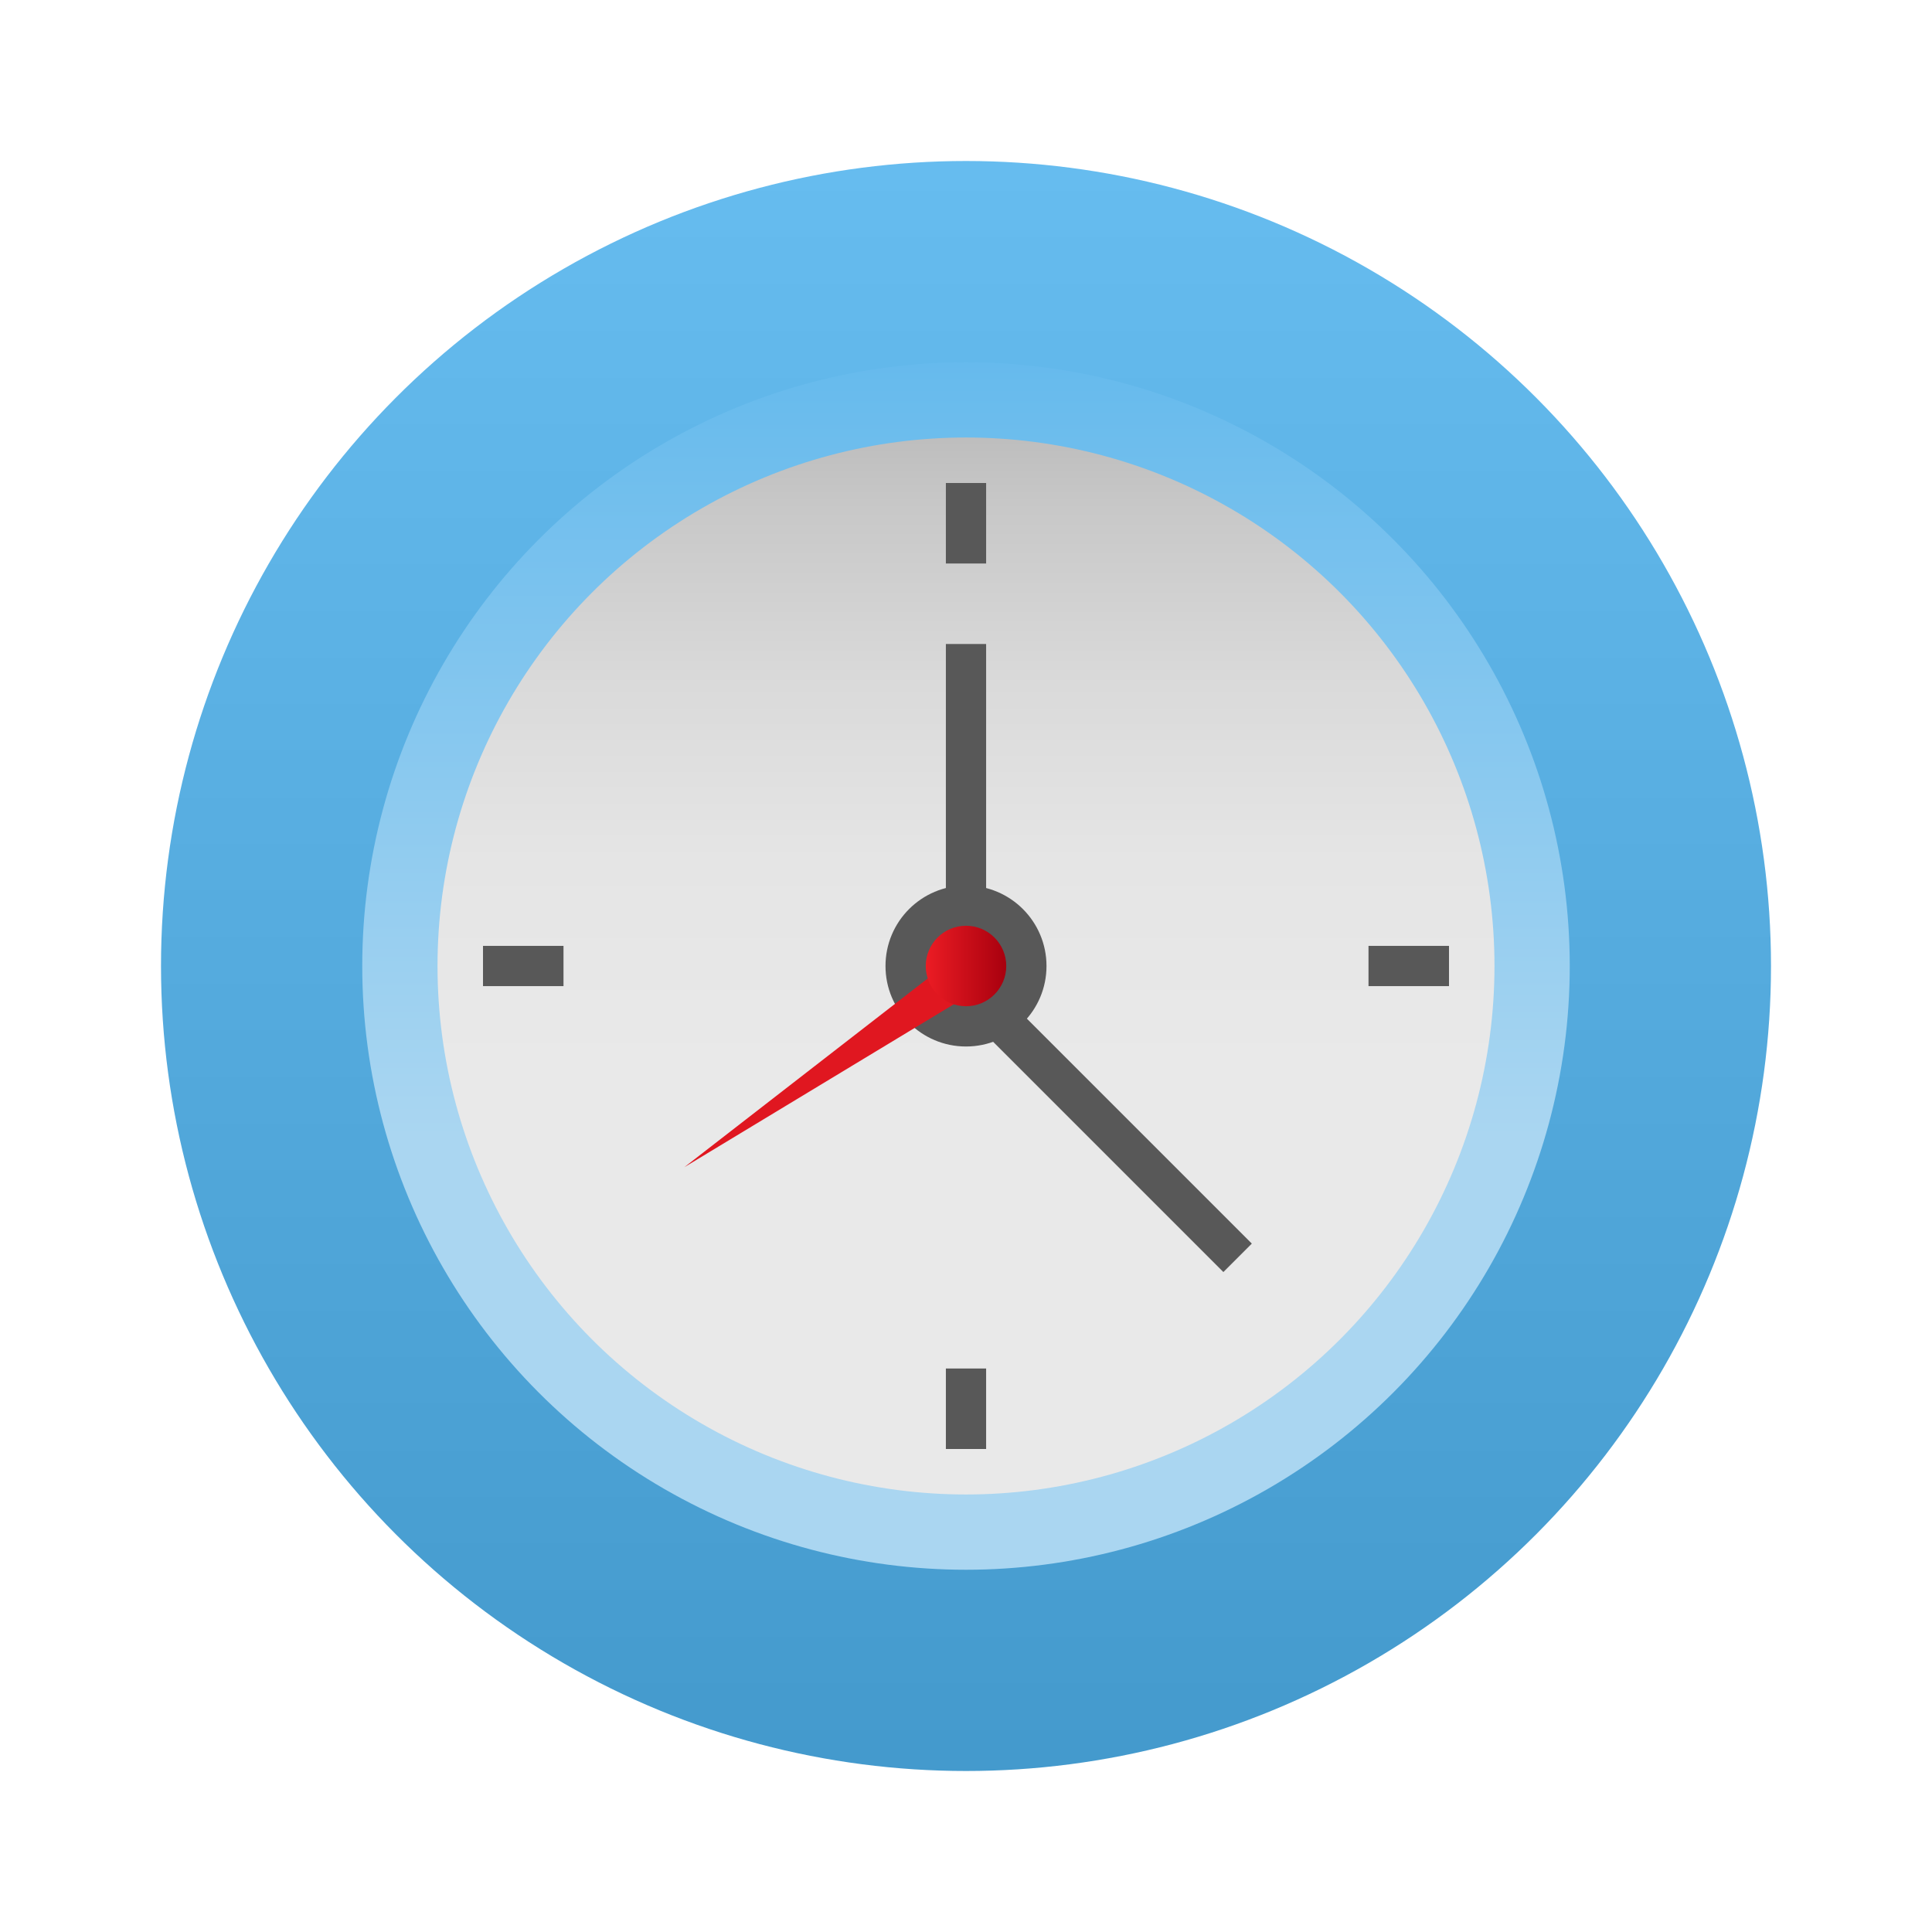 <?xml version="1.0" ?><svg viewBox="0 0 48 48" xmlns="http://www.w3.org/2000/svg" xmlns:xlink="http://www.w3.org/1999/xlink"><defs><style>.cls-1{fill:url(#linear-gradient);}.cls-2{fill:url(#linear-gradient-2);}.cls-3{fill:url(#linear-gradient-3);}.cls-4{fill:#585858;}.cls-5{fill:#e01720;}.cls-6{fill:url(#linear-gradient-4);}</style><linearGradient gradientUnits="userSpaceOnUse" id="linear-gradient" x1="24" x2="24" y1="4.17" y2="48.19"><stop offset="0" stop-color="#66bcef"/><stop offset="1" stop-color="#4096c9"/></linearGradient><linearGradient gradientUnits="userSpaceOnUse" id="linear-gradient-2" x1="24" x2="24" y1="6.18" y2="28.25"><stop offset="0" stop-color="#5cb6ec"/><stop offset="1" stop-color="#aad6f1"/></linearGradient><linearGradient gradientUnits="userSpaceOnUse" id="linear-gradient-3" x1="24" x2="24" y1="35.81" y2="6.89"><stop offset="0.32" stop-color="#e9e9e9"/><stop offset="0.5" stop-color="#e5e5e5"/><stop offset="0.65" stop-color="#dadada"/><stop offset="0.8" stop-color="#c8c8c8"/><stop offset="0.92" stop-color="#b4b4b4"/></linearGradient><linearGradient gradientUnits="userSpaceOnUse" id="linear-gradient-4" x1="23" x2="25" y1="24" y2="24"><stop offset="0" stop-color="#ec1c24"/><stop offset="1" stop-color="#a8000e"/></linearGradient></defs><title/><g id="icons"><g data-name="Layer 3" id="Layer_3"><circle class="cls-1" cx="24" cy="24" r="20"/><circle class="cls-2" cx="24" cy="24" r="15"/><circle class="cls-3" cx="24" cy="24" r="13.13"/><rect class="cls-4" height="7" width="1" x="23.5" y="16"/><rect class="cls-4" height="8.1" transform="translate(67.68 28.74) rotate(135)" width="1" x="27.39" y="24.34"/><rect class="cls-4" height="2" width="1" x="23.5" y="12"/><rect class="cls-4" height="2" width="1" x="23.5" y="34"/><rect class="cls-4" height="2" transform="translate(59 -11) rotate(90)" width="1" x="34.5" y="23"/><rect class="cls-4" height="2" transform="translate(37 11) rotate(90)" width="1" x="12.5" y="23"/><circle class="cls-4" cx="24" cy="24" r="2"/><polygon class="cls-5" points="24.36 24.55 23.81 23.72 17 29 24.36 24.55"/><circle class="cls-6" cx="24" cy="24" r="1"/></g></g></svg>